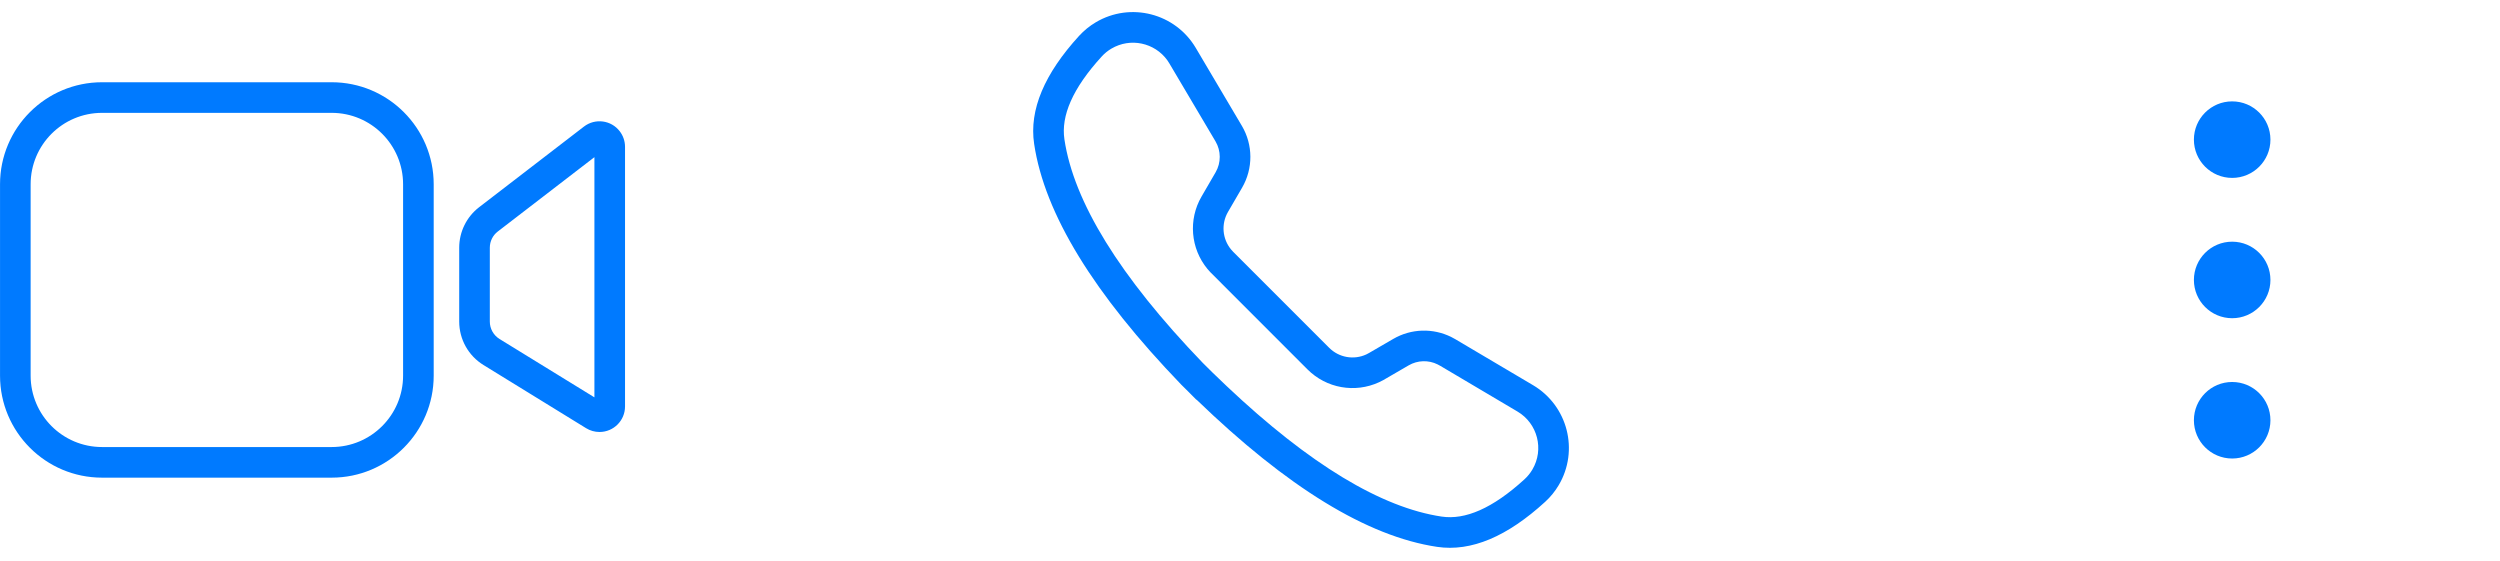 <svg width="98" height="22" viewBox="0 0 98 22" fill="none" xmlns="http://www.w3.org/2000/svg">
<path fill-rule="evenodd" clip-rule="evenodd" d="M17.001 7.224C17.001 5.015 15.21 3.224 13.001 3.224H4.001C1.792 3.224 0.001 5.015 0.001 7.224V14.724C0.001 16.933 1.792 18.724 4.001 18.724H13.001C15.21 18.724 17.001 16.933 17.001 14.724V7.224ZM4.001 4.424H13.001C14.547 4.424 15.801 5.677 15.801 7.224V14.724C15.801 16.27 14.547 17.524 13.001 17.524H4.001C2.454 17.524 1.201 16.27 1.201 14.724V7.224C1.201 5.677 2.454 4.424 4.001 4.424ZM24.293 5.145C24.428 5.32 24.501 5.534 24.501 5.755V15.934C24.501 16.486 24.053 16.934 23.501 16.934C23.316 16.934 23.134 16.883 22.977 16.786L18.953 14.309C18.361 13.945 18.001 13.301 18.001 12.606V9.709C18.001 9.088 18.289 8.502 18.781 8.123L22.891 4.962C23.329 4.625 23.957 4.707 24.293 5.145ZM19.513 9.075L23.301 6.161V15.576L19.581 13.288C19.345 13.142 19.201 12.884 19.201 12.606V9.709C19.201 9.46 19.316 9.226 19.513 9.075Z" fill="#007AFF"/>
<path fill-rule="evenodd" clip-rule="evenodd" d="M48.68 4.931L46.874 1.878C46.07 0.519 44.316 0.068 42.956 0.873C42.713 1.017 42.493 1.196 42.302 1.404C40.946 2.888 40.338 4.3 40.538 5.639C40.947 8.384 42.877 11.518 46.305 15.078L46.602 15.372L46.897 15.67L46.903 15.665C50.456 19.098 53.591 21.027 56.335 21.437C57.675 21.636 59.087 21.029 60.57 19.672C60.779 19.482 60.958 19.261 61.102 19.018C61.906 17.659 61.456 15.905 60.097 15.1L57.044 13.294L56.892 13.212C56.174 12.854 55.318 12.877 54.617 13.285L53.666 13.837L53.556 13.895C53.069 14.118 52.489 14.019 52.104 13.634L48.341 9.871L48.257 9.778C47.916 9.365 47.864 8.779 48.137 8.308L48.69 7.357C49.126 6.606 49.123 5.678 48.68 4.931ZM59.761 18.787C58.506 19.935 57.43 20.387 56.512 20.25C54.155 19.898 51.34 18.211 48.087 15.137L47.527 14.6L47.148 14.224C43.883 10.834 42.089 7.902 41.725 5.462C41.588 4.545 42.04 3.469 43.188 2.214C43.298 2.093 43.426 1.989 43.567 1.906C44.313 1.465 45.262 1.673 45.759 2.362L45.841 2.489L47.648 5.542C47.868 5.915 47.87 6.379 47.652 6.754L47.1 7.705C46.575 8.608 46.67 9.74 47.331 10.542L47.453 10.678L51.255 14.482C51.994 15.221 53.112 15.419 54.056 14.985L54.219 14.903L55.22 14.322C55.569 14.119 55.997 14.106 56.357 14.286L56.471 14.348L59.486 16.133C60.275 16.6 60.536 17.618 60.069 18.407C59.986 18.548 59.882 18.676 59.761 18.787Z" fill="#007AFF"/>
<path d="M89.001 5.474C89.001 6.302 88.329 6.974 87.501 6.974C86.672 6.974 86.001 6.302 86.001 5.474C86.001 4.645 86.672 3.974 87.501 3.974C88.329 3.974 89.001 4.645 89.001 5.474Z" fill="#007AFF"/>
<path d="M89.001 10.974C89.001 11.802 88.329 12.474 87.501 12.474C86.672 12.474 86.001 11.802 86.001 10.974C86.001 10.145 86.672 9.474 87.501 9.474C88.329 9.474 89.001 10.145 89.001 10.974Z" fill="#007AFF"/>
<path d="M89.001 16.474C89.001 17.302 88.329 17.974 87.501 17.974C86.672 17.974 86.001 17.302 86.001 16.474C86.001 15.645 86.672 14.974 87.501 14.974C88.329 14.974 89.001 15.645 89.001 16.474Z" fill="#007AFF"/>
</svg>

